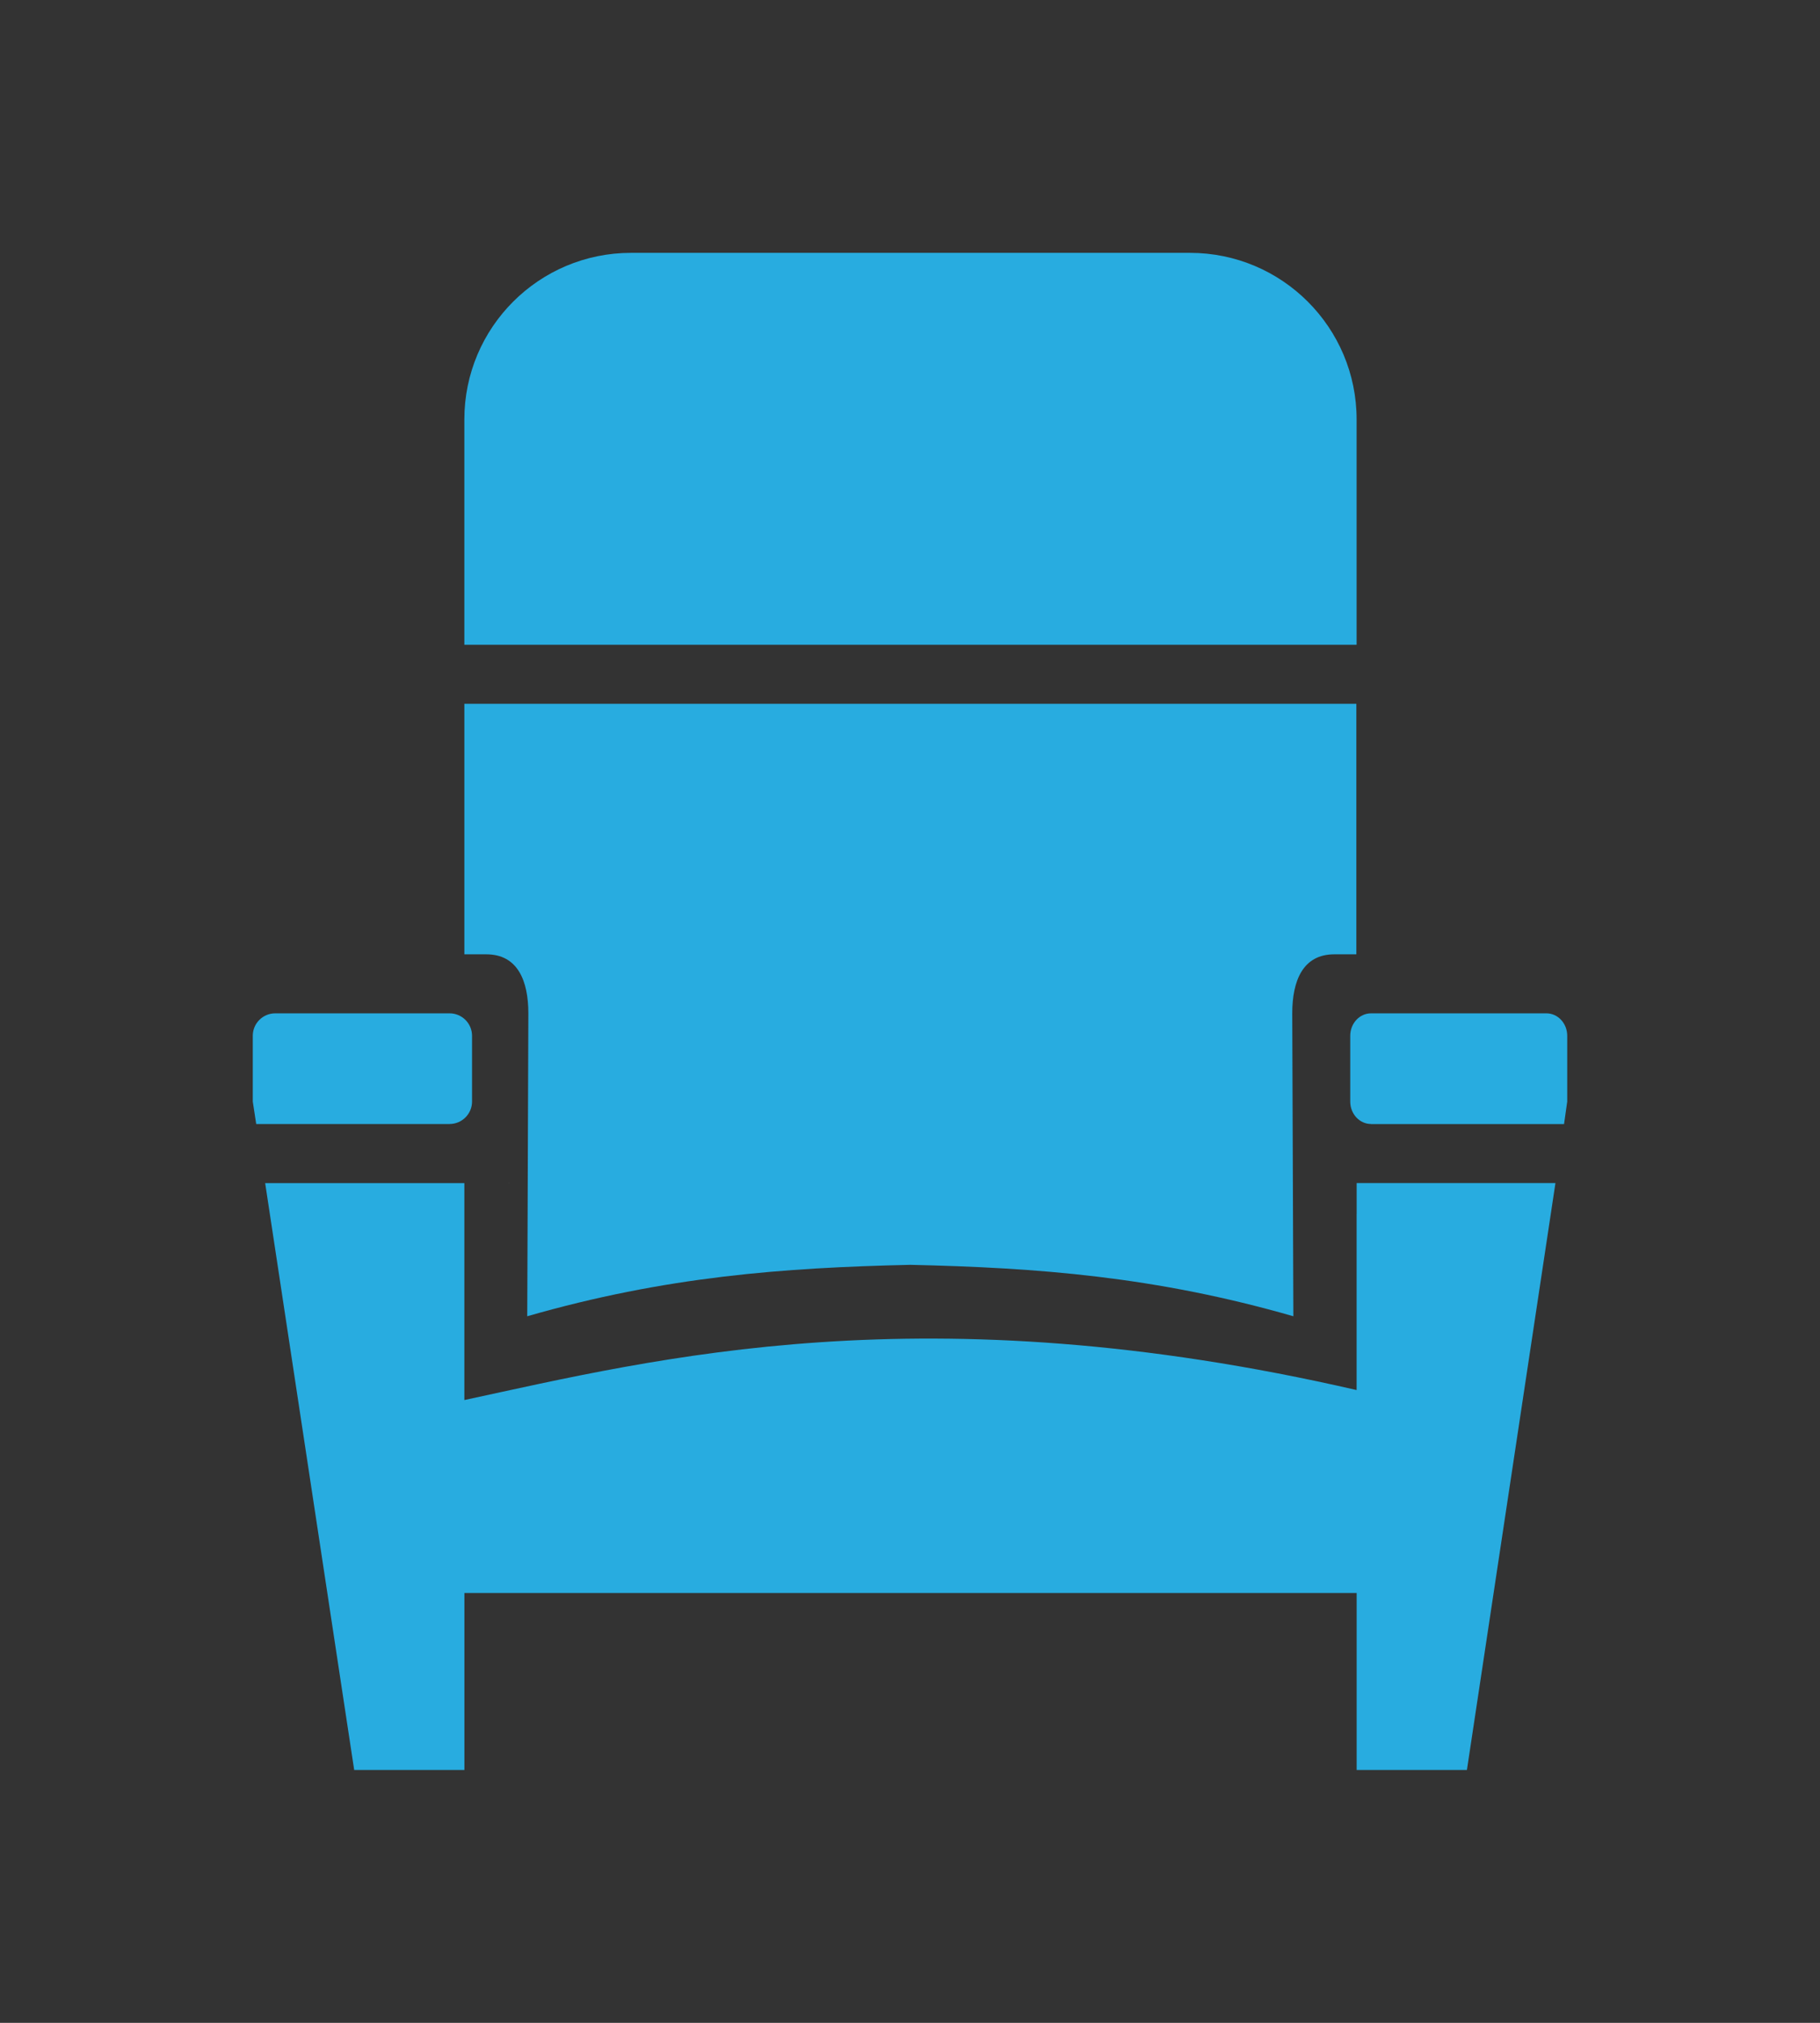 <svg version="1.1" xmlns="http://www.w3.org/2000/svg" xmlns:xlink="http://www.w3.org/1999/xlink" x="0px" y="0px" viewBox="0 0 36 40" xml:space="preserve" class="seat"><rect x="0" y="0" width="36" height="40" fill="#333333" stroke="none"/><g><path d="M26.834,24.003L26.834,24.003l0,1.968h0v0.736v0.567v0.167l0,0v0.046
				c-8.545-1.967-13.848-0.621-17.649,0.198v-0.181v-0.229v-0.5v-0.732v-2.039v-0.609H5.245L7.006,35h2.18v-3.5h17.649V35h0h2.181
				l1.751-11.606h-3.932V24.003z" style="fill: rgb(40, 172, 224);"></path><path d="M8.893,22.226L8.893,22.226c0.245,0,0.444-0.199,0.444-0.443v-1.301
				c0-0.245-0.199-0.444-0.444-0.444l0,0h-3.45C5.199,20.038,5,20.237,5,20.481v0.067v1.234l0.068,0.445h3.826V22.226z" style="fill: rgb(40, 172, 224);"></path><path d="M26.834,8.294C26.834,6.475,25.358,5,23.538,5H12.481c-1.82,0-3.296,1.475-3.296,3.294v4.456
				h17.649V8.294z" style="fill: rgb(40, 172, 224);"></path><rect x="10.061" y="23.393" width="0.011" height="0.001" style="fill: rgb(255, 255, 255);"></rect><path d="M27.119,22.226L27.119,22.226c-0.227,0-0.411-0.199-0.411-0.443v-1.301
				c0-0.245,0.184-0.444,0.411-0.444l0,0h3.47c0.227,0,0.411,0.199,0.411,0.444v0.067v1.234l-0.063,0.445h-3.819V22.226z" style="fill: rgb(40, 172, 224);"></path><path d="M26.829,13.917v4.954h-0.437c-0.62,0-0.831,0.522-0.831,1.167l0.022,5.99
				c-2.733-0.786-5.061-0.96-7.575-1.017h-0.004c-2.513,0.057-4.842,0.231-7.575,1.017l0.022-5.99c0-0.644-0.211-1.167-0.831-1.167
				H9.185v-4.954" style="fill: rgb(40, 172, 224);"></path></g></svg>
